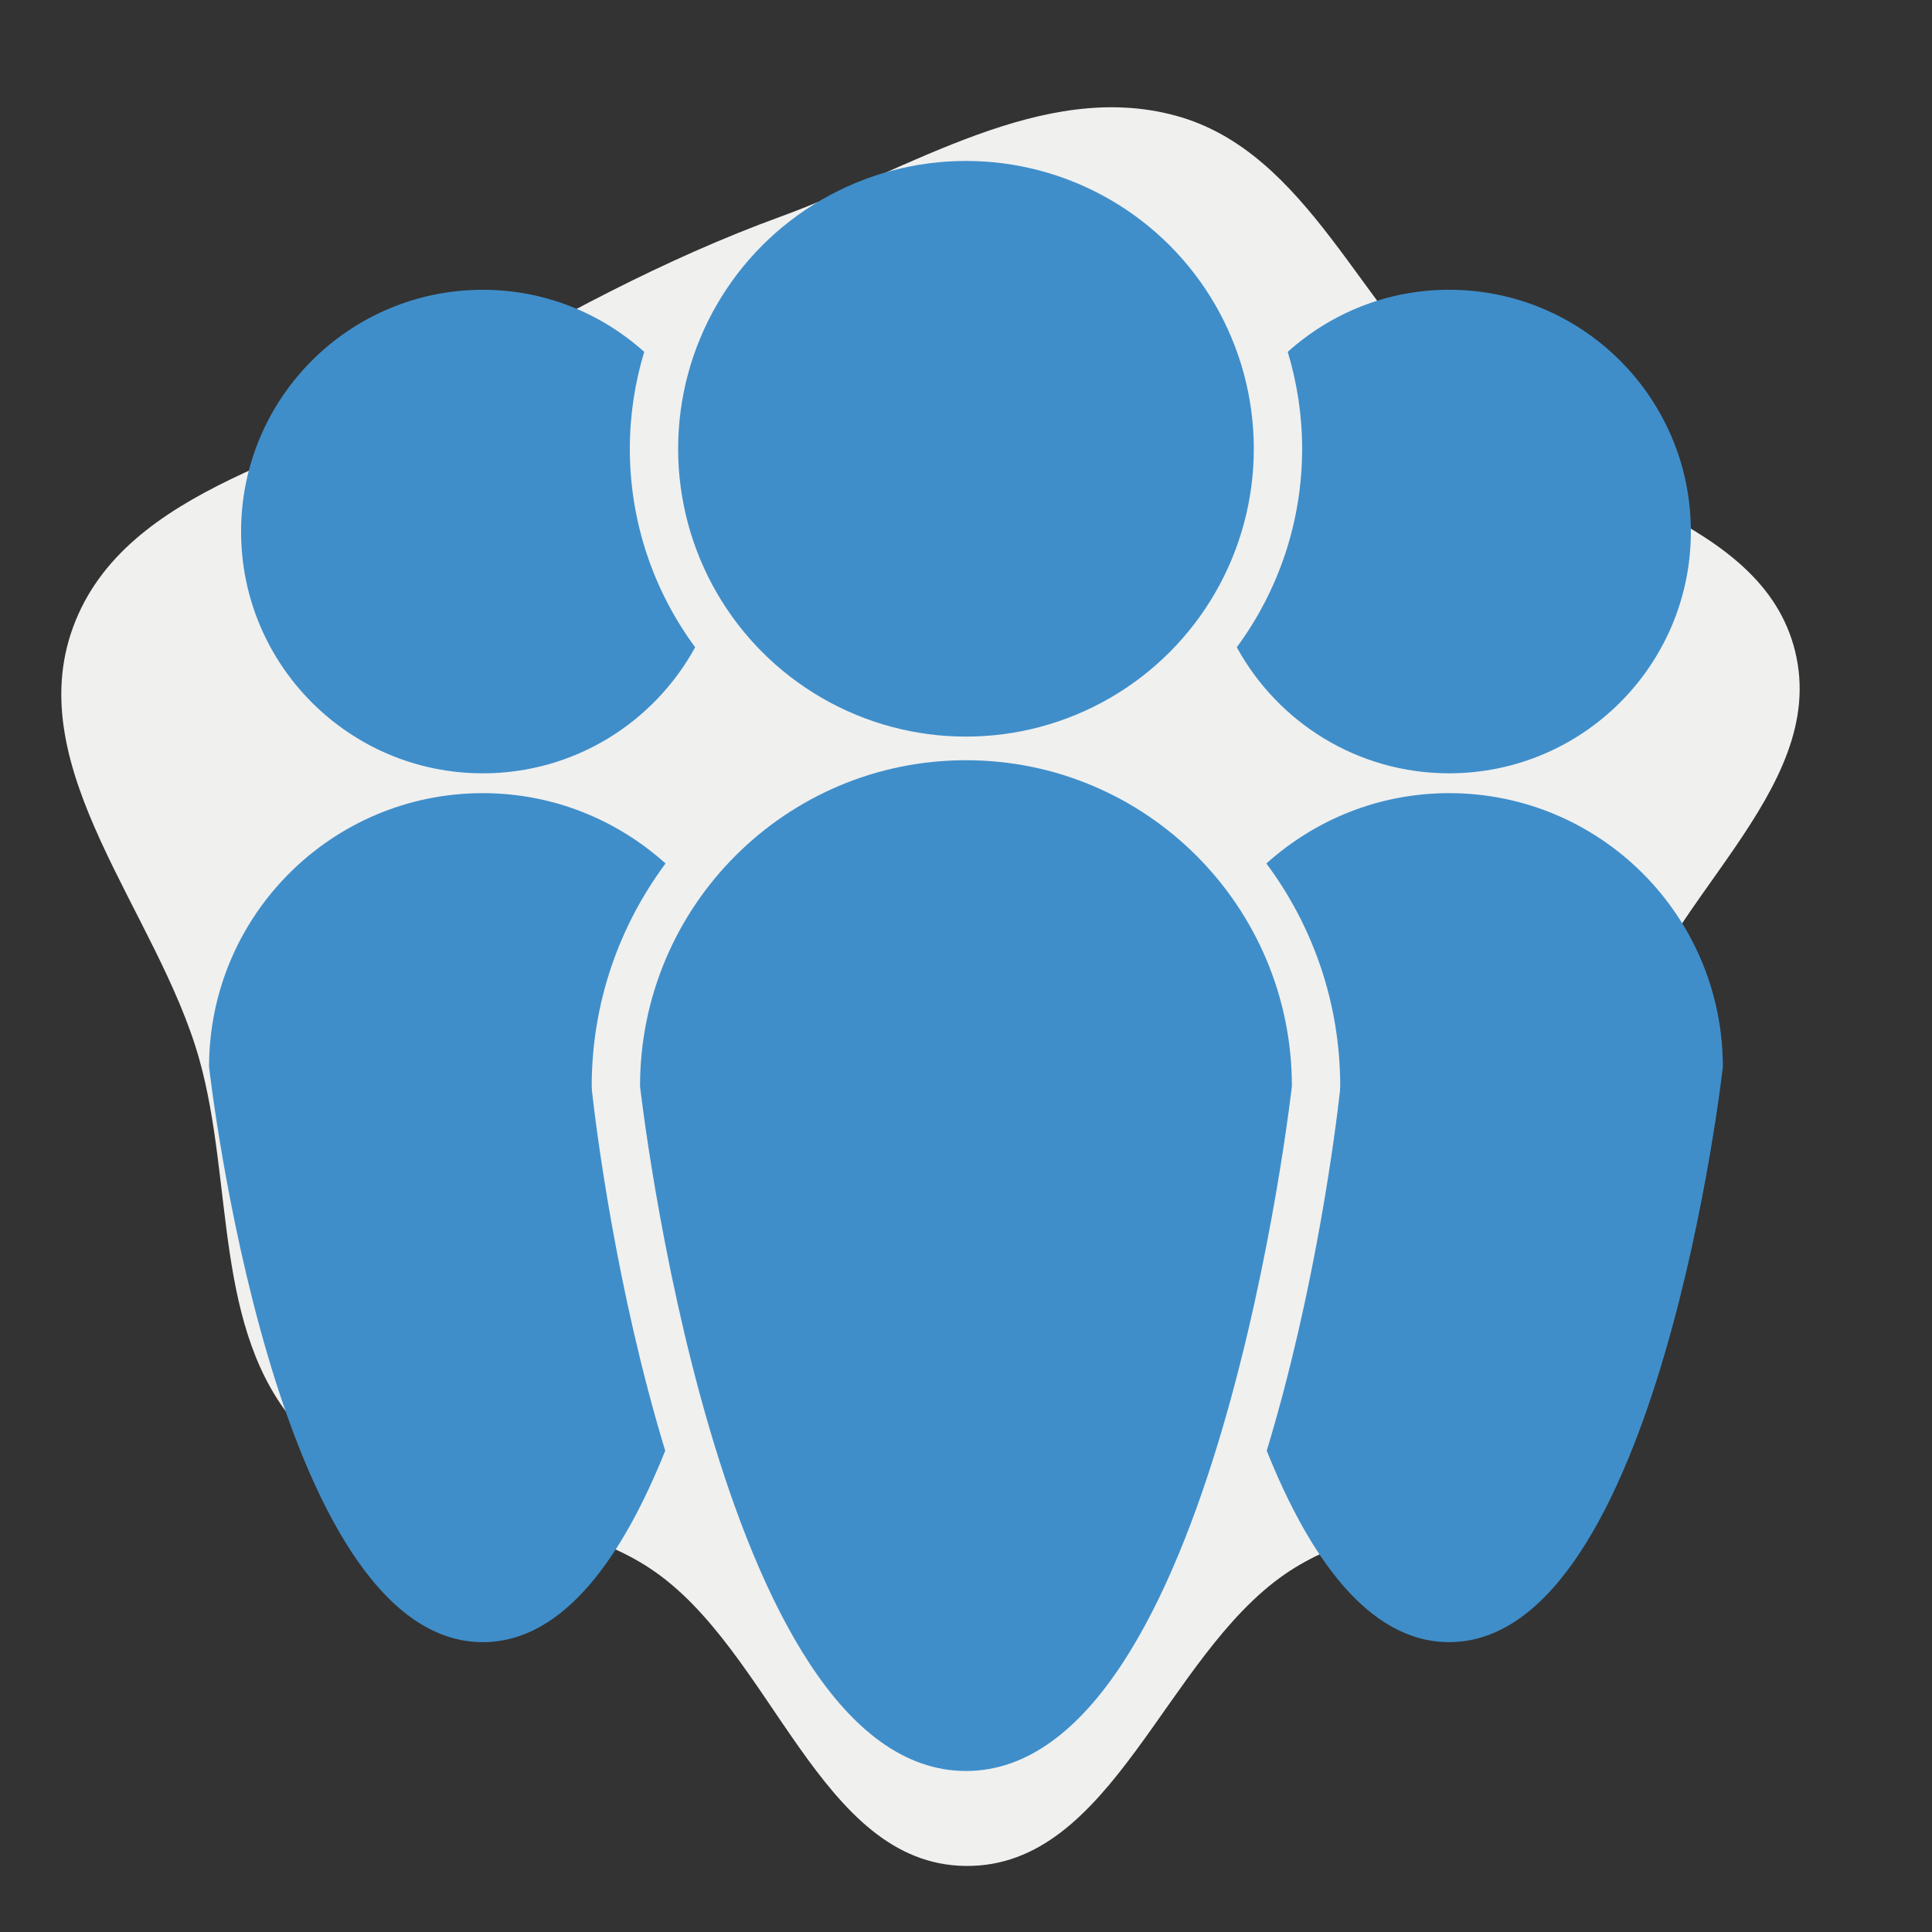 <!DOCTYPE svg PUBLIC "-//W3C//DTD SVG 1.1//EN" "http://www.w3.org/Graphics/SVG/1.1/DTD/svg11.dtd">
<!-- Uploaded to: SVG Repo, www.svgrepo.com, Transformed by: SVG Repo Mixer Tools -->
<svg fill="#3f8eca" version="1.1" id="Capa_1" xmlns="http://www.w3.org/2000/svg" xmlns:xlink="http://www.w3.org/1999/xlink" width="206px" height="206px" viewBox="-9.87 -9.87 118.48 118.48" xml:space="preserve" stroke="#3f8eca" stroke-width="0.001">
<rect x="-9.87" y="-9.87" width="118.48" height="118.48" fill="#333333" stroke="none"/>
<g id="SVGRepo_bgCarrier" stroke-width="0">
<path transform="translate(-9.87, -9.87), scale(3.702)" d="M16,30.91C18.423,30.933,19.292,27.45,21.288,26.075C22.99,24.903,25.699,25.205,26.813,23.464C27.932,21.713,26.42,19.346,26.887,17.322C27.429,14.973,30.311,13.131,29.737,10.79C29.186,8.54,26.027,8.175,24.275,6.66C22.547,5.166,21.676,2.512,19.472,1.915C17.271,1.318,15.082,2.804,12.94,3.585C10.982,4.299,9.218,5.264,7.416,6.31C5.243,7.571,2.074,8.032,1.21,10.391C0.343,12.757,2.616,15.116,3.3,17.542C3.878,19.596,3.525,22.036,4.94,23.634C6.347,25.225,8.989,24.811,10.763,25.978C12.796,27.315,13.567,30.888,16,30.91" fill="#f0f0ef" strokewidth="0"/>
</g>
<g id="SVGRepo_tracerCarrier" stroke-linecap="round" stroke-linejoin="round" stroke="#CCCCCC" stroke-width="0.592"/>
<g id="SVGRepo_iconCarrier"> <g> <g> <path d="M26.417,56.739c0-5.115,1.688-9.838,4.528-13.656c-2.974-2.673-6.893-4.313-11.205-4.313 c-9.272,0-16.789,7.518-16.789,16.789c0,0,3.95,35.276,16.789,35.276c4.962,0,8.592-5.274,11.184-11.739 c-3.025-9.953-4.248-19.888-4.488-22.026L26.417,56.739z"/> <path d="M19.74,37.554c5.617,0,10.503-3.125,13.02-7.729c-2.513-3.413-4.006-7.619-4.006-12.173c0-2.066,0.313-4.06,0.882-5.943 c-2.625-2.358-6.088-3.808-9.896-3.808c-8.188,0-14.826,6.639-14.826,14.827C4.914,30.915,11.552,37.554,19.74,37.554z"/> <path d="M78.996,38.77c-4.312,0-8.23,1.64-11.205,4.313c2.842,3.818,4.528,8.541,4.528,13.656l-0.019,0.33 c-0.24,2.14-1.463,12.073-4.488,22.026c2.592,6.465,6.222,11.739,11.184,11.739c12.839,0,16.789-35.276,16.789-35.276 C95.785,46.288,88.268,38.77,78.996,38.77z"/> <path d="M65.977,29.824c2.517,4.604,7.401,7.729,13.02,7.729c8.188,0,14.826-6.639,14.826-14.826 c0-8.188-6.639-14.827-14.826-14.827c-3.809,0-7.271,1.449-9.896,3.808c0.568,1.884,0.883,3.877,0.883,5.943 C69.982,22.205,68.489,26.411,65.977,29.824z"/> <path d="M49.368,36.751c-11.039,0-19.988,8.949-19.988,19.988c0,0,4.704,41.997,19.988,41.997s19.987-41.997,19.987-41.997 C69.355,45.7,60.407,36.751,49.368,36.751z"/> <circle cx="49.368" cy="17.651" r="17.651"/> </g> </g> </g>
</svg>